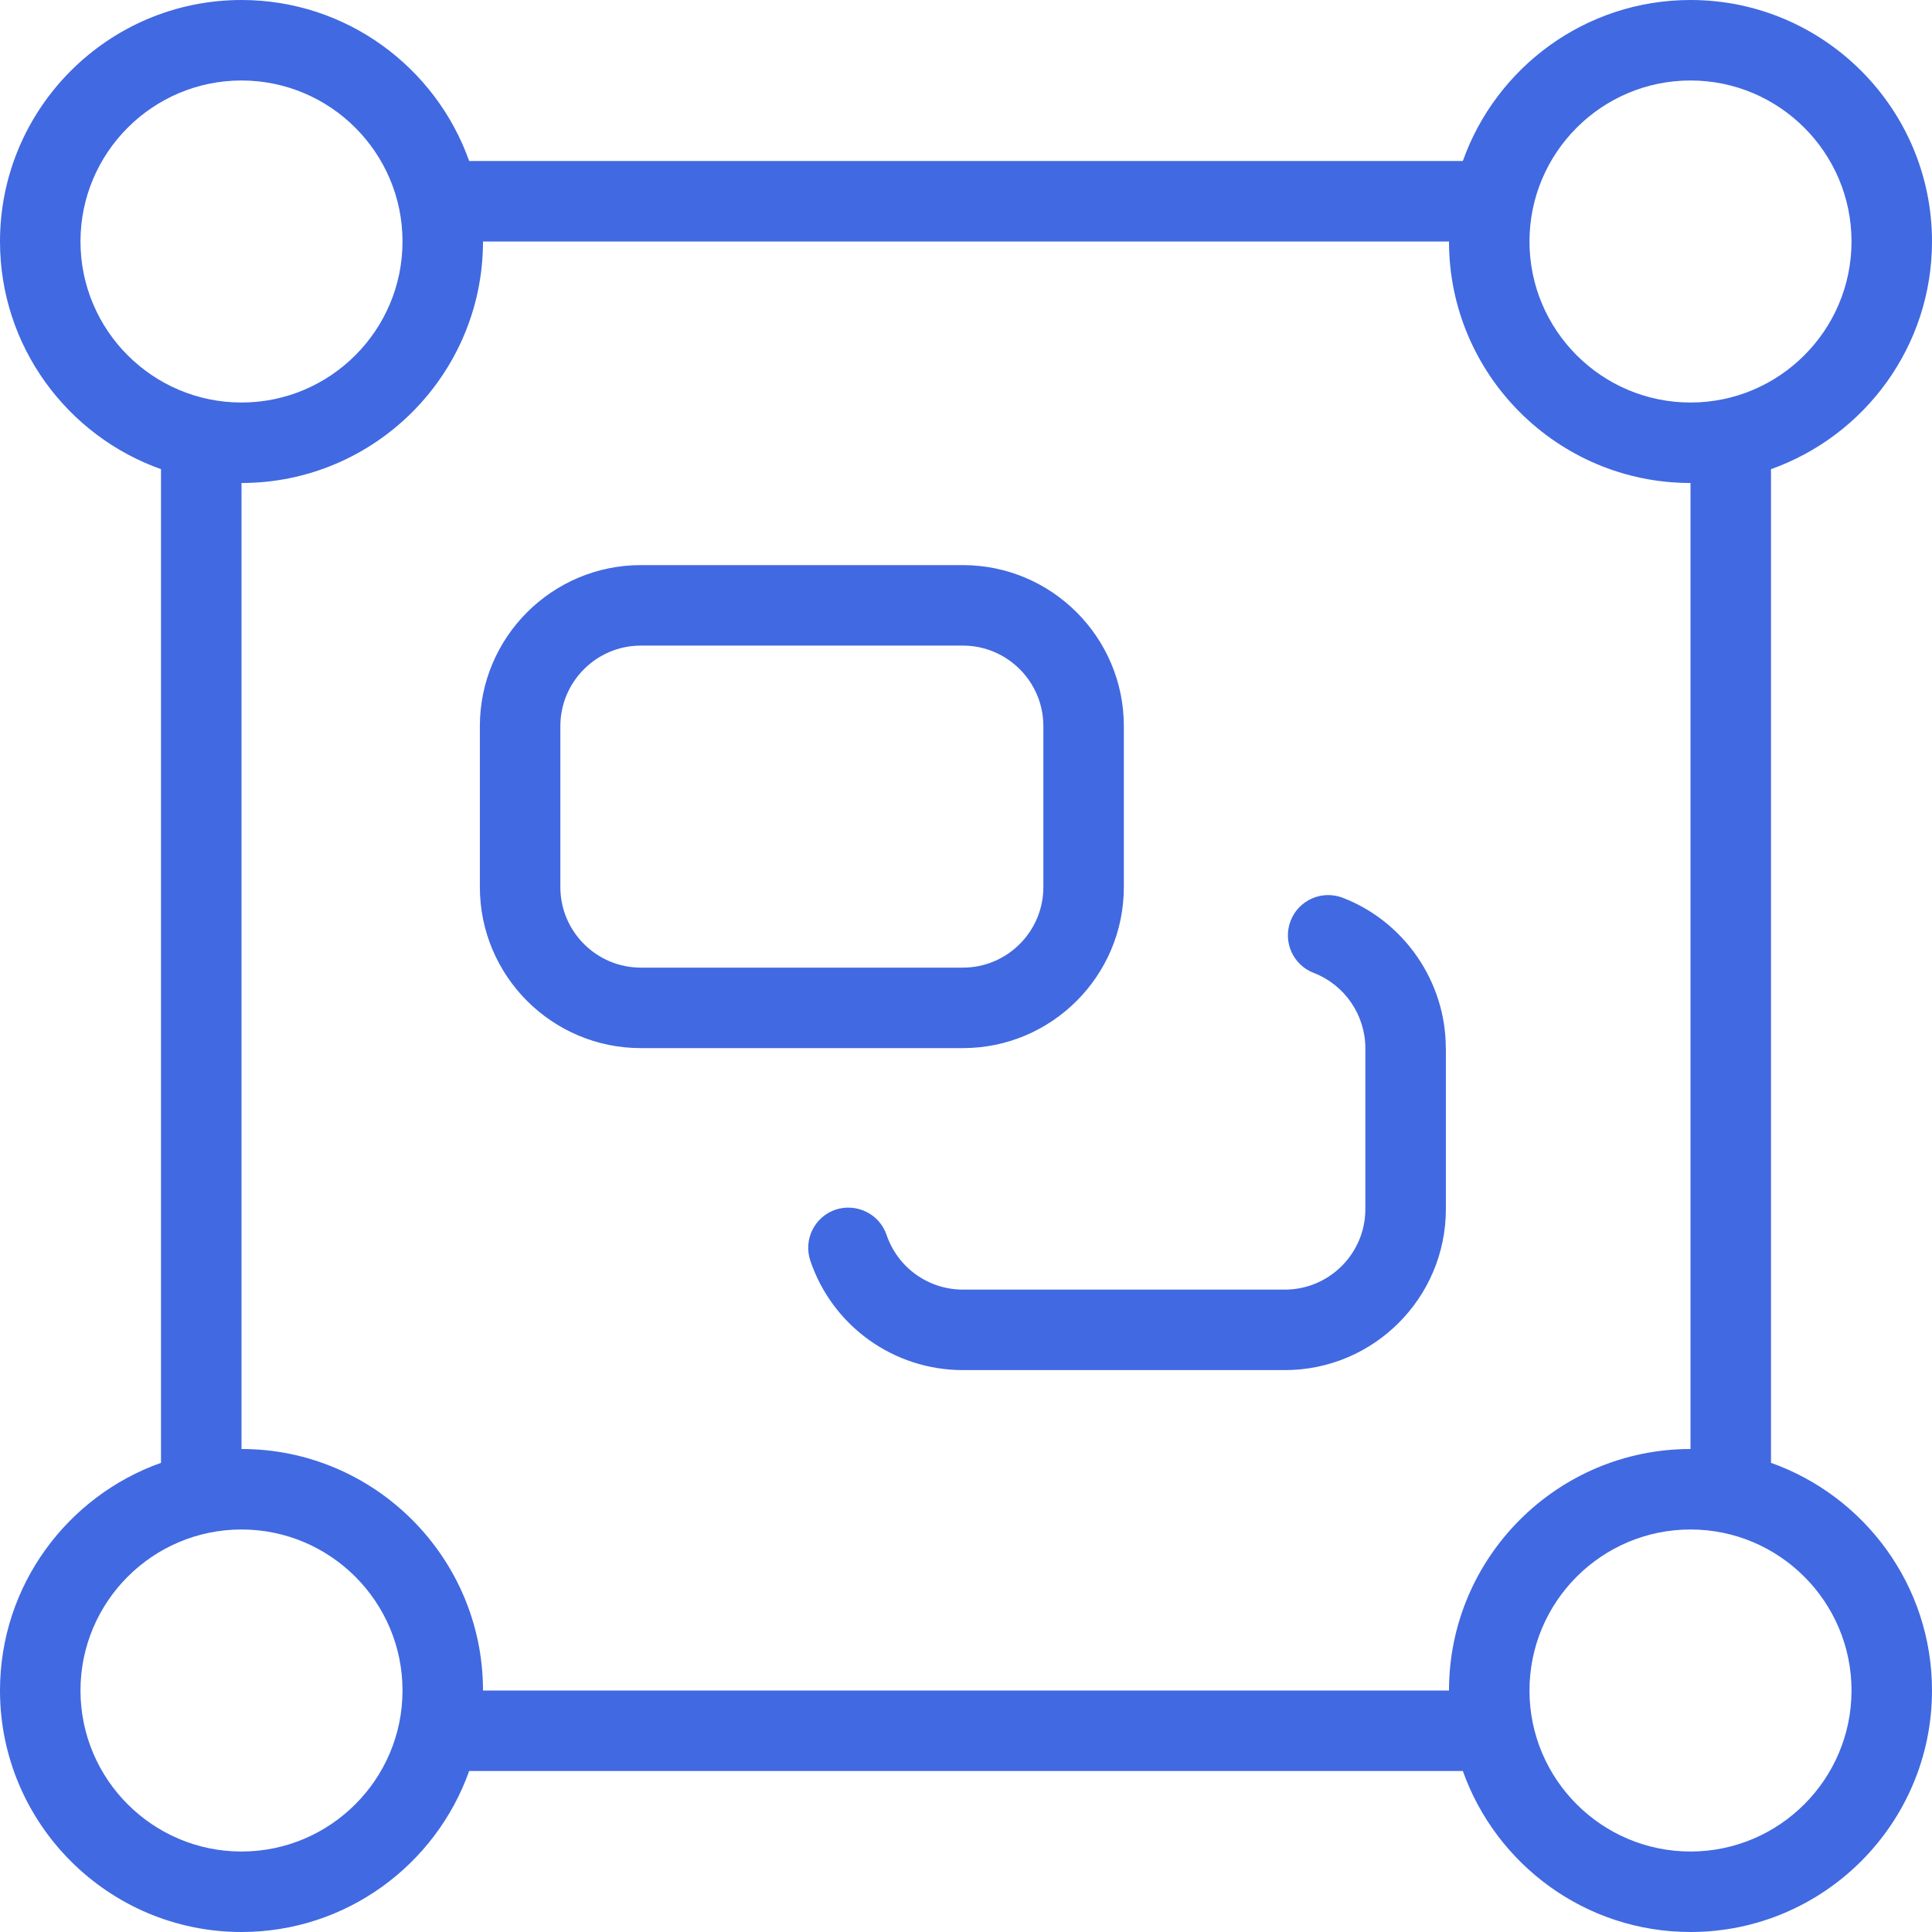 <svg width="50" height="50" viewBox="0 0 50 50" fill="none" xmlns="http://www.w3.org/2000/svg">
<g clip-path="url(#clip0_32_495)">
<path d="M45.833 37.858V12.142C48.258 11.281 50 8.967 50 6.25C50 2.804 47.196 0 43.75 0C41.033 0 38.719 1.742 37.858 4.167H12.142C11.281 1.742 8.967 0 6.25 0C2.804 0 0 2.804 0 6.25C0 8.967 1.742 11.281 4.167 12.142V37.858C1.742 38.719 0 41.033 0 43.75C0 47.196 2.804 50 6.25 50C8.967 50 11.281 48.258 12.142 45.833H37.858C38.719 48.258 41.033 50 43.75 50C47.196 50 50 47.196 50 43.75C50 41.033 48.258 38.719 45.833 37.858ZM43.75 2.083C46.048 2.083 47.917 3.952 47.917 6.25C47.917 8.548 46.048 10.417 43.75 10.417C41.452 10.417 39.583 8.548 39.583 6.25C39.583 3.952 41.452 2.083 43.75 2.083ZM2.083 6.25C2.083 3.952 3.952 2.083 6.25 2.083C8.548 2.083 10.417 3.952 10.417 6.25C10.417 8.548 8.548 10.417 6.25 10.417C3.952 10.417 2.083 8.548 2.083 6.25ZM6.25 47.917C3.952 47.917 2.083 46.048 2.083 43.75C2.083 41.452 3.952 39.583 6.25 39.583C8.548 39.583 10.417 41.452 10.417 43.75C10.417 46.048 8.548 47.917 6.25 47.917ZM12.5 43.75C12.5 40.304 9.696 37.5 6.25 37.5V12.5C9.696 12.5 12.5 9.696 12.5 6.25H37.5C37.5 9.696 40.304 12.5 43.75 12.5V37.5C40.304 37.5 37.5 40.304 37.5 43.75H12.5ZM43.75 47.917C41.452 47.917 39.583 46.048 39.583 43.75C39.583 41.452 41.452 39.583 43.75 39.583C46.048 39.583 47.917 41.452 47.917 43.75C47.917 46.048 46.048 47.917 43.75 47.917ZM29.085 22.958V18.792C29.085 16.494 27.217 14.625 24.919 14.625H16.585C14.287 14.625 12.419 16.494 12.419 18.792V22.958C12.419 25.256 14.287 27.125 16.585 27.125H24.919C27.217 27.125 29.085 25.256 29.085 22.958ZM14.502 22.958V18.792C14.502 17.642 15.438 16.708 16.585 16.708H24.919C26.067 16.708 27.002 17.642 27.002 18.792V22.958C27.002 24.108 26.067 25.042 24.919 25.042H16.585C15.438 25.042 14.502 24.108 14.502 22.958ZM37.419 27.125V31.292C37.419 33.59 35.55 35.458 33.252 35.458H24.919C23.131 35.458 21.544 34.321 20.971 32.627C20.788 32.081 21.079 31.492 21.623 31.306C22.167 31.127 22.758 31.415 22.944 31.958C23.231 32.804 24.025 33.375 24.919 33.375H33.252C34.4 33.375 35.335 32.442 35.335 31.292V27.125C35.335 26.269 34.8 25.488 34 25.179C33.462 24.973 33.194 24.371 33.4 23.833C33.606 23.296 34.208 23.029 34.746 23.233C36.344 23.846 37.417 25.41 37.417 27.123L37.419 27.125Z" fill="#4169E1"/>
</g>
<defs>
<clipPath id="clip0_32_495">
<rect width="50" height="50" fill="white"/>
</clipPath>
</defs>
</svg>

